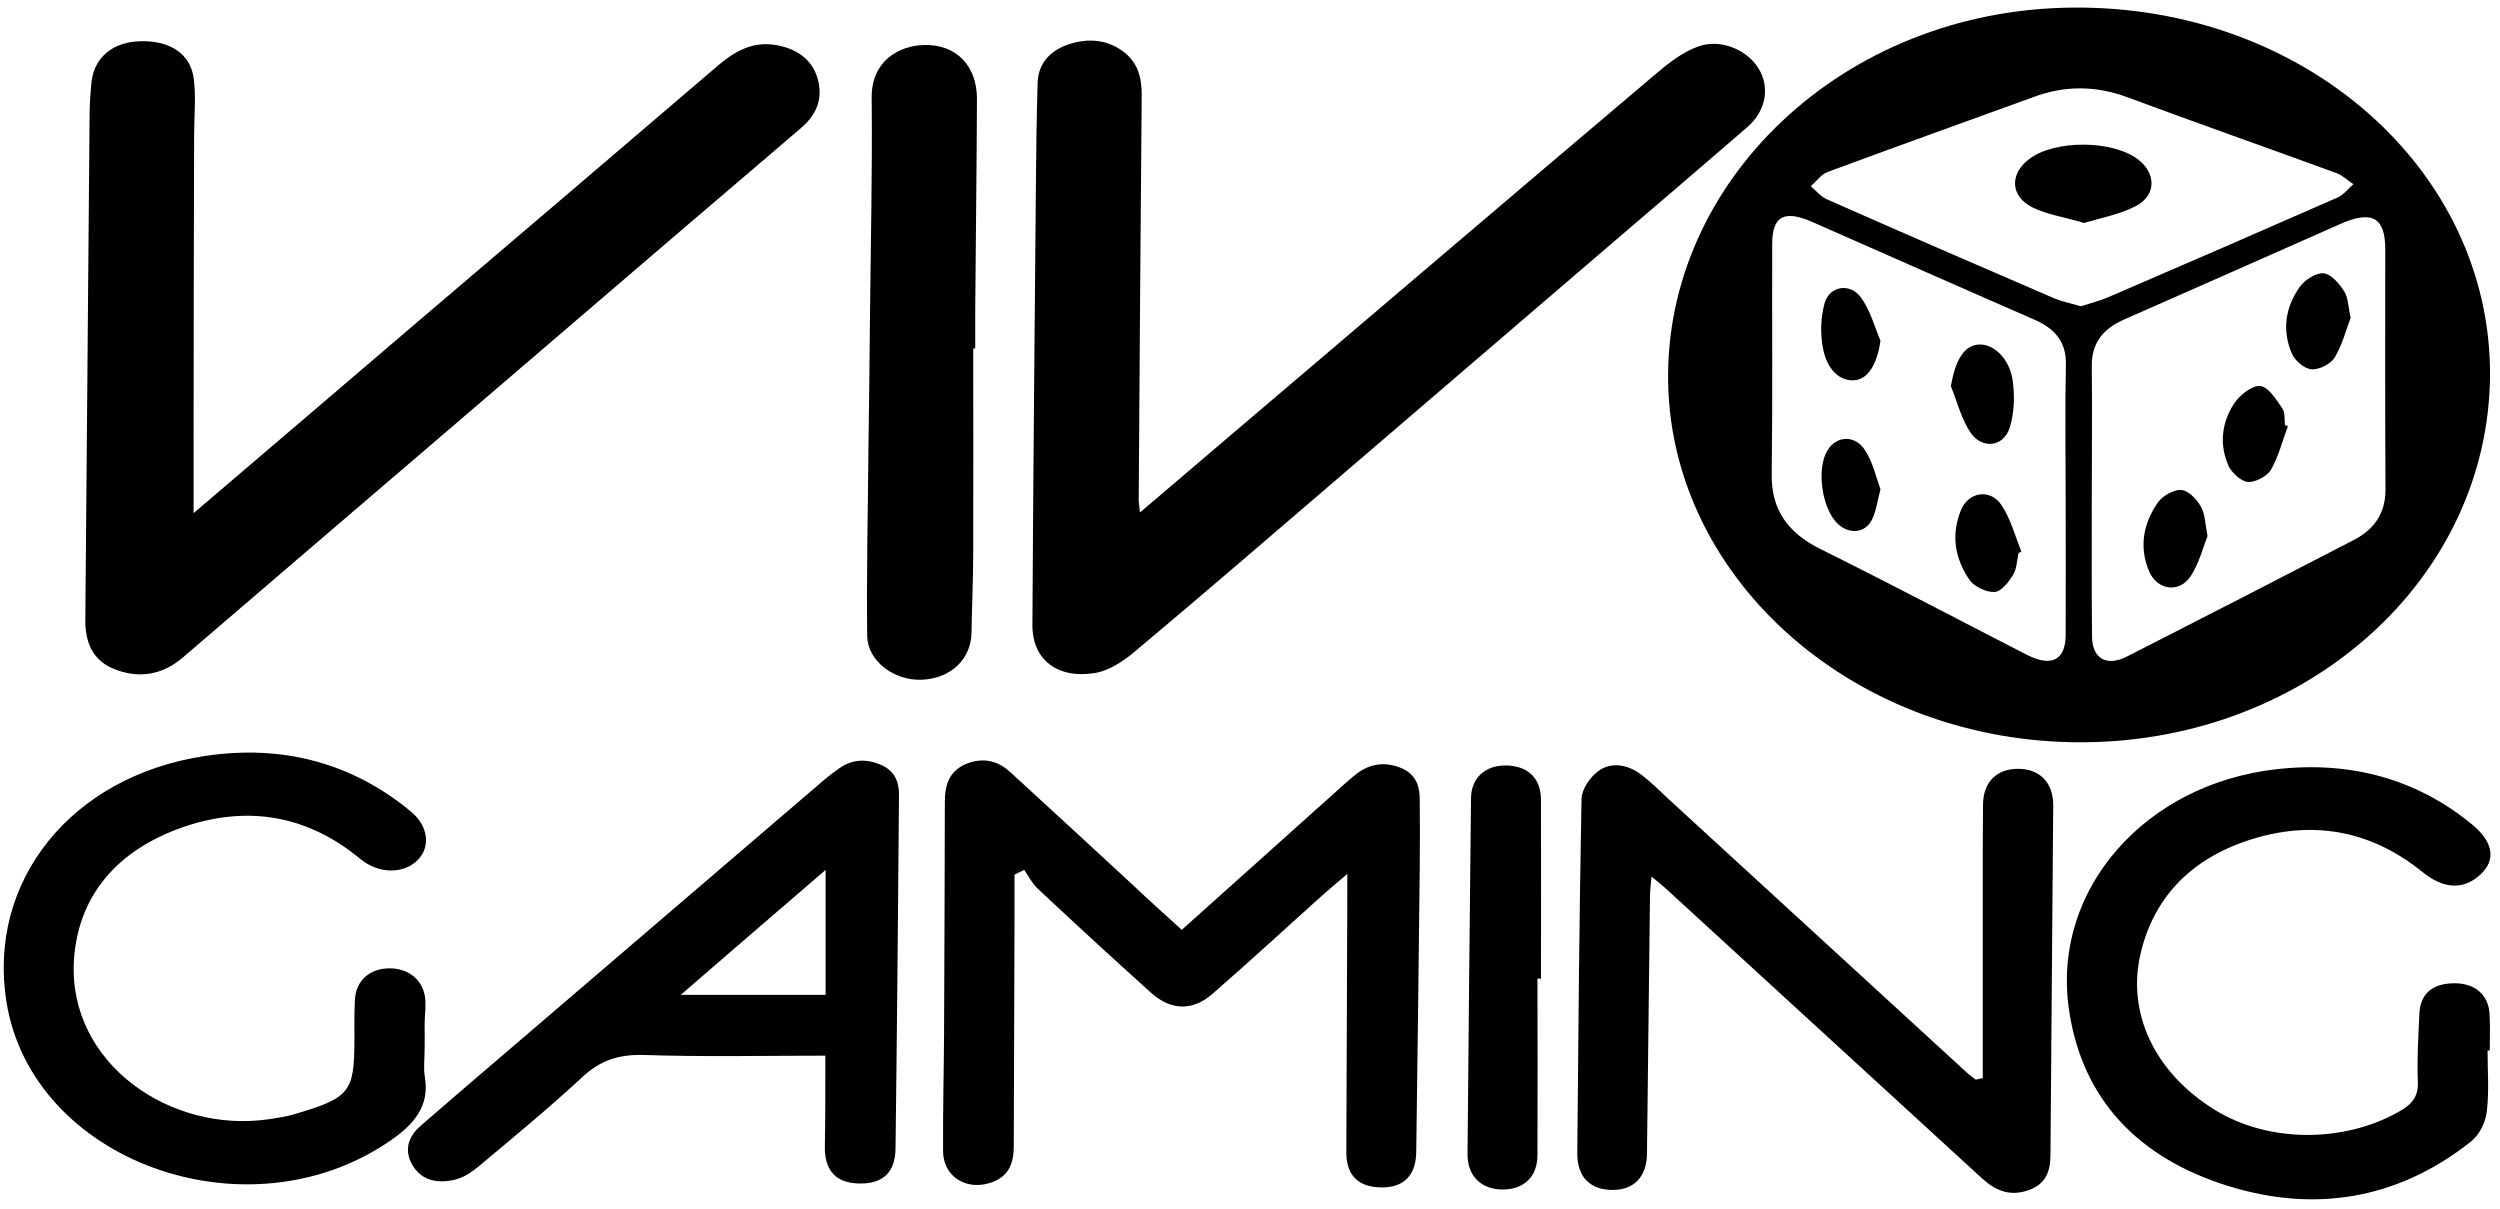<svg width="91" height="44" viewBox="0 0 91 44" fill="none" xmlns="http://www.w3.org/2000/svg">
<path fill-rule="evenodd" clip-rule="evenodd" d="M90.638 13.611C90.61 21.061 84.005 26.955 75.869 27.019C67.561 27.084 60.875 21.142 60.721 13.96C60.567 6.64 67.063 0.341 75.453 0.276C83.897 0.203 90.638 6.178 90.638 13.611ZM76.141 18.094C76.141 19.788 76.132 21.483 76.15 23.177C76.159 23.98 76.685 24.279 77.437 23.89C80.188 22.489 82.933 21.079 85.672 19.659C86.443 19.262 86.832 18.662 86.832 17.827C86.814 14.908 86.823 11.982 86.823 9.064C86.823 7.92 86.343 7.645 85.201 8.147C82.574 9.307 79.956 10.474 77.328 11.625C76.513 11.982 76.132 12.517 76.141 13.328C76.159 14.916 76.141 16.505 76.141 18.094ZM75.19 18.167C75.19 16.538 75.163 14.908 75.199 13.279C75.217 12.468 74.827 11.974 74.048 11.633C71.348 10.458 68.666 9.266 65.976 8.083C64.943 7.629 64.508 7.864 64.508 8.885C64.499 11.682 64.526 14.47 64.49 17.267C64.472 18.516 65.042 19.383 66.275 19.991C68.793 21.239 71.276 22.553 73.776 23.834C74.664 24.288 75.181 24.036 75.19 23.128C75.199 21.475 75.19 19.821 75.19 18.167ZM75.743 11.147C76.069 11.041 76.413 10.96 76.73 10.822C79.521 9.623 82.305 8.413 85.084 7.191C85.31 7.094 85.473 6.867 85.663 6.705C85.464 6.575 85.283 6.396 85.066 6.307C82.529 5.383 79.983 4.483 77.446 3.543C76.286 3.113 75.163 3.105 74.012 3.535C71.52 4.443 69.02 5.334 66.528 6.259C66.284 6.348 66.121 6.599 65.912 6.777C66.103 6.94 66.266 7.15 66.501 7.256C69.255 8.472 72.019 9.672 74.782 10.863C75.081 10.985 75.407 11.05 75.743 11.147Z" fill="currentColor"/>
<path fill-rule="evenodd" clip-rule="evenodd" d="M41.494 18.654C42.5 17.803 43.415 17.016 44.33 16.238C49.63 11.731 54.922 7.216 60.231 2.725C60.702 2.327 61.218 1.906 61.807 1.695C62.623 1.395 63.583 1.809 64 2.473C64.435 3.154 64.29 4.03 63.61 4.621C61.998 6.016 60.367 7.41 58.745 8.796L48.906 17.235C46.378 19.4 43.859 21.58 41.304 23.72C40.905 24.053 40.398 24.401 39.891 24.491C38.505 24.734 37.571 24.02 37.58 22.748C37.607 17.389 37.662 12.031 37.707 6.672C37.716 5.448 37.734 4.216 37.77 2.992C37.798 2.311 38.224 1.833 38.921 1.606C39.601 1.387 40.28 1.436 40.86 1.857C41.422 2.262 41.558 2.822 41.558 3.446C41.512 8.359 41.485 13.279 41.449 18.192C41.449 18.305 41.476 18.419 41.494 18.654ZM7.047 18.678C9.838 16.295 12.538 13.993 15.238 11.682C18.871 8.586 22.504 5.497 26.128 2.392C26.735 1.873 27.397 1.484 28.276 1.646C28.991 1.776 29.526 2.141 29.743 2.798C29.97 3.511 29.77 4.135 29.172 4.646C27.841 5.789 26.509 6.924 25.168 8.067C22.078 10.718 18.98 13.368 15.89 16.019C12.819 18.654 9.738 21.28 6.667 23.923C5.96 24.531 5.154 24.709 4.257 24.393C3.342 24.069 3.097 23.356 3.106 22.529C3.161 16.449 3.206 10.377 3.26 4.297C3.26 3.851 3.287 3.406 3.333 2.968C3.441 2.068 4.13 1.517 5.127 1.5C6.205 1.476 6.948 1.971 7.056 2.887C7.138 3.551 7.066 4.232 7.066 4.913C7.056 8.618 7.047 12.331 7.047 16.035V18.678Z" fill="currentColor"/>
<path fill-rule="evenodd" clip-rule="evenodd" d="M72.172 39.245V32.014C72.172 31.106 72.172 30.19 72.182 29.282C72.191 28.463 72.68 27.977 73.477 27.985C74.256 27.993 74.737 28.495 74.737 29.306C74.71 33.546 74.664 37.777 74.637 42.017C74.637 42.617 74.492 43.111 73.794 43.338C73.115 43.557 72.608 43.314 72.145 42.892C68.295 39.366 64.444 35.832 60.594 32.305C60.476 32.2 60.358 32.103 60.113 31.908C60.086 32.233 60.059 32.443 60.059 32.654L59.95 41.993C59.941 42.828 59.488 43.306 58.718 43.314C57.885 43.322 57.404 42.844 57.413 41.968C57.45 37.672 57.486 33.367 57.568 29.071C57.577 28.722 57.885 28.276 58.202 28.049C58.664 27.725 59.253 27.839 59.706 28.171C60.068 28.439 60.385 28.755 60.711 29.063L71.566 39.018C71.674 39.123 71.801 39.204 71.919 39.301C72.009 39.277 72.091 39.261 72.172 39.245ZM43.017 33.846C45.019 32.054 46.94 30.328 48.87 28.601C49.033 28.455 49.205 28.301 49.386 28.163C49.866 27.798 50.392 27.717 50.972 27.944C51.533 28.163 51.678 28.601 51.678 29.095C51.687 29.946 51.687 30.79 51.678 31.641C51.642 35.07 51.597 38.507 51.551 41.936C51.542 42.836 51.035 43.282 50.138 43.217C49.386 43.16 49.006 42.73 49.006 41.944C49.015 38.831 49.033 35.71 49.042 32.597V31.811C48.707 32.095 48.498 32.273 48.29 32.451C46.904 33.692 45.536 34.956 44.131 36.18C43.406 36.813 42.609 36.78 41.893 36.132C40.508 34.885 39.137 33.625 37.78 32.354C37.572 32.16 37.445 31.9 37.282 31.665L36.928 31.835V33.643L36.901 41.717C36.901 42.276 36.765 42.787 36.122 43.03C35.207 43.371 34.337 42.844 34.328 41.912C34.319 40.469 34.355 39.034 34.364 37.591C34.382 34.835 34.382 32.078 34.392 29.322C34.392 29.192 34.392 29.071 34.401 28.941C34.446 28.39 34.681 27.96 35.297 27.758C35.886 27.571 36.376 27.733 36.783 28.114C38.26 29.46 39.719 30.814 41.187 32.168C41.776 32.727 42.373 33.262 43.017 33.846ZM30.043 38.426C27.805 38.426 25.63 38.474 23.456 38.402C22.495 38.369 21.825 38.612 21.173 39.228C19.959 40.355 18.663 41.417 17.386 42.487C17.15 42.682 16.86 42.868 16.552 42.941C15.936 43.087 15.356 42.982 15.021 42.422C14.704 41.887 14.839 41.393 15.311 40.979C16.307 40.112 17.322 39.245 18.328 38.385C22.224 35.045 26.119 31.714 30.015 28.374C30.188 28.227 30.37 28.089 30.559 27.96C31.012 27.644 31.501 27.612 32.027 27.823C32.552 28.033 32.724 28.447 32.724 28.909C32.688 33.205 32.652 37.51 32.597 41.806C32.589 42.666 32.145 43.087 31.311 43.079C30.468 43.079 30.033 42.649 30.024 41.798C30.043 40.728 30.043 39.65 30.043 38.426ZM30.052 36.213V31.665C28.258 33.205 26.581 34.656 24.779 36.213H30.052ZM90.547 38.239C90.547 38.977 90.61 39.723 90.519 40.461C90.474 40.85 90.257 41.304 89.94 41.555C87.249 43.687 84.141 44.198 80.825 43.079C77.536 41.968 75.688 39.723 75.289 36.586C74.755 32.37 78.053 28.552 82.846 28.001C85.537 27.693 87.955 28.341 89.985 30.011C90.755 30.644 90.864 31.3 90.293 31.827C89.677 32.403 88.952 32.37 88.173 31.738C86.415 30.311 84.377 29.849 82.13 30.498C79.865 31.154 78.433 32.573 77.926 34.672C77.391 36.877 78.442 39.058 80.626 40.404C82.565 41.596 85.301 41.612 87.33 40.461C87.792 40.201 88.028 39.917 88.01 39.399C87.974 38.572 88.028 37.745 88.064 36.926C88.091 36.172 88.535 35.791 89.351 35.791C90.085 35.791 90.583 36.213 90.619 36.902C90.646 37.348 90.628 37.794 90.628 38.239H90.547ZM15.456 38.191C15.456 38.531 15.41 38.872 15.465 39.204C15.646 40.266 15.066 40.939 14.169 41.547C8.959 45.097 1.159 42.26 0.234 36.464C-0.463 32.095 2.563 28.268 7.428 27.523C10.264 27.085 12.828 27.766 14.966 29.549C15.592 30.068 15.682 30.822 15.202 31.308C14.685 31.827 13.78 31.811 13.118 31.268C11.243 29.711 9.068 29.282 6.685 30.1C4.23 30.944 2.826 32.646 2.69 34.98C2.481 38.702 6.205 41.279 9.811 40.736C10.11 40.688 10.418 40.647 10.708 40.558C12.728 39.966 12.892 39.755 12.901 37.899C12.901 37.388 12.892 36.877 12.919 36.375C12.964 35.686 13.462 35.248 14.178 35.248C14.903 35.24 15.447 35.718 15.483 36.415C15.501 36.707 15.456 37.007 15.456 37.307C15.456 37.591 15.465 37.891 15.456 38.191C15.456 38.191 15.465 38.191 15.456 38.191Z" fill="currentColor"/>
<path fill-rule="evenodd" clip-rule="evenodd" d="M35.425 12.687C35.425 15.143 35.434 17.6 35.425 20.056C35.425 21.053 35.38 22.042 35.362 23.039C35.344 23.995 34.61 24.693 33.568 24.741C32.553 24.79 31.575 24.068 31.566 23.136C31.538 20.866 31.593 18.605 31.611 16.335C31.629 14.787 31.656 13.246 31.665 11.698C31.692 8.99 31.756 6.275 31.729 3.567C31.711 2.23 32.707 1.654 33.658 1.638C34.8 1.613 35.561 2.392 35.561 3.591C35.552 6.177 35.516 8.763 35.498 11.341V12.679C35.47 12.687 35.452 12.687 35.425 12.687Z" fill="currentColor"/>
<path fill-rule="evenodd" clip-rule="evenodd" d="M55.964 35.621C55.964 37.761 55.973 39.893 55.964 42.033C55.964 42.828 55.484 43.29 54.714 43.298C53.925 43.306 53.409 42.812 53.418 42.001C53.454 37.68 53.499 33.367 53.545 29.047C53.554 28.325 54.052 27.863 54.795 27.863C55.592 27.863 56.082 28.309 56.091 29.087C56.1 31.268 56.091 33.449 56.091 35.629C56.054 35.621 56.009 35.621 55.964 35.621ZM85.564 11.561C85.4 11.999 85.265 12.542 84.984 13.012C84.848 13.239 84.422 13.466 84.141 13.442C83.878 13.425 83.534 13.126 83.425 12.874C83.063 12.039 83.181 11.196 83.706 10.45C83.878 10.199 84.295 9.923 84.576 9.948C84.848 9.972 85.147 10.321 85.319 10.588C85.482 10.839 85.473 11.164 85.564 11.561ZM80.354 19.513C80.191 19.919 80.055 20.486 79.747 20.964C79.339 21.597 78.533 21.491 78.234 20.81C77.853 19.927 78.007 19.051 78.56 18.273C78.723 18.046 79.14 17.811 79.403 17.835C79.665 17.86 79.964 18.176 80.109 18.435C80.263 18.695 80.263 19.035 80.354 19.513ZM83.28 15.509C83.081 16.044 82.945 16.603 82.664 17.098C82.537 17.325 82.103 17.56 81.831 17.544C81.577 17.527 81.242 17.211 81.124 16.968C80.78 16.206 80.861 15.412 81.305 14.714C81.496 14.406 81.958 14.025 82.266 14.05C82.565 14.074 82.855 14.544 83.072 14.86C83.19 15.022 83.144 15.274 83.172 15.476C83.208 15.485 83.244 15.501 83.28 15.509ZM73.477 20.13C73.414 20.397 73.414 20.697 73.278 20.924C73.124 21.175 72.852 21.532 72.607 21.548C72.308 21.564 71.855 21.354 71.692 21.11C71.149 20.324 71.013 19.449 71.384 18.557C71.665 17.892 72.453 17.779 72.861 18.395C73.196 18.905 73.35 19.513 73.577 20.073C73.55 20.097 73.513 20.113 73.477 20.13ZM71.013 14.058C71.176 13.101 71.493 12.566 72.037 12.542C72.553 12.509 73.142 13.036 73.26 13.839C73.341 14.406 73.323 15.03 73.151 15.574C72.925 16.279 72.136 16.36 71.72 15.736C71.384 15.225 71.239 14.617 71.013 14.058ZM68.449 12.404C68.331 13.239 68.005 13.79 67.525 13.839C66.981 13.896 66.492 13.466 66.347 12.631C66.256 12.112 66.274 11.537 66.419 11.026C66.601 10.394 67.371 10.288 67.751 10.848C68.087 11.318 68.231 11.885 68.449 12.404ZM68.449 17.811C68.331 18.249 68.295 18.613 68.132 18.93C67.878 19.424 67.28 19.457 66.872 19.043C66.311 18.484 66.12 17.073 66.51 16.409C66.836 15.849 67.534 15.817 67.896 16.401C68.177 16.838 68.286 17.365 68.449 17.811ZM75.86 8.116C75.181 7.913 74.537 7.816 73.994 7.556C73.16 7.143 73.142 6.316 73.885 5.773C74.818 5.084 76.893 5.1 77.817 5.797C78.488 6.3 78.497 7.11 77.745 7.5C77.183 7.8 76.503 7.921 75.86 8.116Z" fill="currentColor"/>
</svg>
